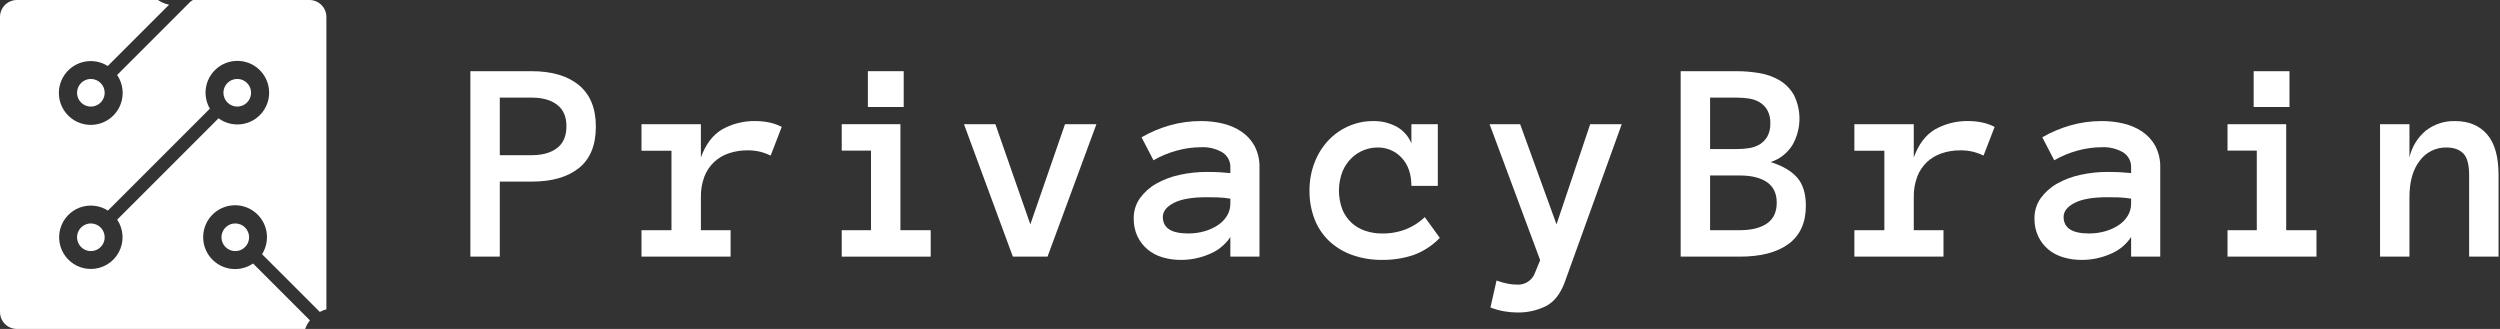 <svg width="228" height="30" viewBox="0 0 228 30" fill="none" xmlns="http://www.w3.org/2000/svg">
<rect x="0" y="0" width="228" height="30" fill="#333333" stroke="none"/>
<g clip-path="url(#clip0_28_4)">
<path d="M54.342 11.546C54.342 13.24 53.827 14.499 52.799 15.324C51.771 16.15 50.337 16.562 48.496 16.562H45.581V23.405H42.898V6.492H48.471C50.328 6.492 51.771 6.917 52.799 7.768C53.828 8.618 54.342 9.878 54.342 11.546ZM51.659 11.508C51.659 10.639 51.376 9.988 50.81 9.554C50.244 9.12 49.473 8.902 48.496 8.903H45.581V14.152H48.496C49.473 14.152 50.244 13.934 50.81 13.5C51.376 13.066 51.659 12.402 51.659 11.508Z" fill="white"/>
<path d="M70.284 14.19C69.972 14.037 69.644 13.918 69.306 13.834C68.93 13.747 68.545 13.706 68.159 13.711C67.589 13.707 67.022 13.797 66.482 13.977C65.978 14.142 65.516 14.414 65.127 14.774C64.736 15.145 64.433 15.598 64.24 16.102C64.015 16.705 63.908 17.345 63.922 17.987V20.994H66.631V23.404H58.504V20.994H61.239V13.75H58.504V11.326H63.921V14.359C64.362 13.15 65.012 12.294 65.871 11.793C66.807 11.273 67.866 11.013 68.936 11.041C69.328 11.043 69.719 11.082 70.103 11.158C70.518 11.239 70.919 11.379 71.295 11.573L70.284 14.19Z" fill="white"/>
<path d="M84.879 23.405H76.766V20.995H79.436V13.736H76.766V11.326H82.119V20.994H84.879V23.405ZM82.417 9.758H79.151V6.492H82.417L82.417 9.758Z" fill="white"/>
<path d="M99.993 11.326L95.535 23.405H92.373L87.915 11.326H90.779L93.967 20.463L97.129 11.326H99.993Z" fill="white"/>
<path d="M103.395 19.932C103.381 19.267 103.581 18.615 103.965 18.072C104.362 17.526 104.872 17.072 105.462 16.743C106.126 16.371 106.843 16.103 107.588 15.946C108.39 15.769 109.209 15.68 110.031 15.681C110.489 15.681 110.882 15.689 111.21 15.707C111.539 15.724 111.871 15.75 112.208 15.784V15.305C112.224 15.025 112.164 14.747 112.035 14.498C111.907 14.25 111.713 14.04 111.476 13.892C110.892 13.557 110.224 13.395 109.551 13.426C108.802 13.429 108.057 13.531 107.335 13.73C106.587 13.932 105.868 14.23 105.197 14.618L104.108 12.519C104.915 12.056 105.774 11.692 106.668 11.436C107.606 11.169 108.576 11.036 109.551 11.041C110.203 11.041 110.853 11.114 111.488 11.261C112.098 11.397 112.678 11.643 113.199 11.987C113.703 12.322 114.118 12.773 114.411 13.302C114.732 13.92 114.888 14.61 114.864 15.305V23.405H112.208V21.618C111.751 22.306 111.098 22.841 110.335 23.155C109.495 23.523 108.588 23.71 107.672 23.703C107.108 23.706 106.546 23.625 106.006 23.463C105.511 23.318 105.05 23.073 104.652 22.744C104.267 22.418 103.955 22.014 103.738 21.558C103.501 21.049 103.383 20.493 103.395 19.932ZM108.358 21.292C108.86 21.296 109.36 21.228 109.842 21.092C110.277 20.971 110.69 20.784 111.067 20.537C111.406 20.317 111.691 20.023 111.903 19.679C112.106 19.344 112.211 18.96 112.208 18.569V18.117C111.813 18.051 111.415 18.012 111.015 18C110.644 17.992 110.315 17.988 110.03 17.987C108.717 17.987 107.725 18.159 107.056 18.504C106.387 18.848 106.052 19.274 106.051 19.782C106.051 20.789 106.82 21.292 108.358 21.292Z" fill="white"/>
<path d="M131.312 21.692C130.629 22.405 129.787 22.948 128.856 23.278C127.953 23.568 127.01 23.711 126.063 23.703C125.125 23.715 124.193 23.562 123.309 23.25C122.528 22.974 121.813 22.539 121.209 21.973C120.628 21.415 120.176 20.735 119.886 19.983C119.57 19.152 119.414 18.268 119.426 17.379C119.418 16.509 119.574 15.645 119.886 14.832C120.168 14.089 120.589 13.408 121.128 12.824C121.648 12.268 122.276 11.823 122.972 11.515C123.681 11.2 124.449 11.039 125.224 11.043C125.978 11.024 126.723 11.203 127.386 11.561C127.991 11.898 128.461 12.434 128.719 13.077V11.326H131.128V16.951H128.719C128.719 15.888 128.428 15.039 127.847 14.404C127.561 14.091 127.211 13.844 126.82 13.68C126.429 13.515 126.007 13.438 125.583 13.452C125.183 13.458 124.787 13.535 124.415 13.68C123.996 13.837 123.614 14.078 123.291 14.387C122.932 14.735 122.645 15.149 122.446 15.608C122.003 16.74 121.998 17.997 122.434 19.132C122.627 19.59 122.916 20.001 123.281 20.339C123.641 20.661 124.064 20.904 124.524 21.053C125.001 21.213 125.502 21.294 126.006 21.293C126.782 21.311 127.555 21.172 128.277 20.885C128.893 20.63 129.457 20.263 129.94 19.803L131.312 21.692Z" fill="white"/>
<path d="M147.903 11.326L142.694 25.764C142.305 26.809 141.739 27.526 140.996 27.915C140.171 28.322 139.259 28.523 138.339 28.498C137.957 28.495 137.575 28.461 137.198 28.395C136.765 28.318 136.34 28.201 135.928 28.044L136.486 25.582C136.818 25.709 137.16 25.807 137.51 25.874C137.783 25.926 138.061 25.954 138.339 25.958C138.691 25.983 139.043 25.893 139.339 25.701C139.636 25.51 139.863 25.227 139.985 24.895L140.464 23.729L135.851 11.326H138.637L141.954 20.463L145.025 11.326L147.903 11.326Z" fill="white"/>
<path d="M164.694 18.769C164.694 20.306 164.172 21.462 163.126 22.239C162.081 23.016 160.595 23.405 158.668 23.405H153.277V6.492H158.37C159.069 6.491 159.767 6.55 160.456 6.667C161.103 6.771 161.725 6.993 162.29 7.322C162.837 7.649 163.29 8.111 163.606 8.665C163.962 9.381 164.135 10.176 164.109 10.976C164.083 11.776 163.859 12.557 163.457 13.249C162.998 13.976 162.299 14.518 161.48 14.78C162.56 15.117 163.366 15.588 163.897 16.192C164.429 16.796 164.694 17.655 164.694 18.769ZM161.454 11.248C161.472 10.827 161.376 10.408 161.176 10.036C161.003 9.737 160.755 9.488 160.456 9.313C160.152 9.14 159.818 9.028 159.472 8.981C159.107 8.929 158.739 8.902 158.37 8.903H155.96V13.594H158.37C158.739 13.595 159.107 13.568 159.472 13.516C159.818 13.47 160.153 13.357 160.456 13.184C160.755 13.009 161.003 12.76 161.176 12.461C161.376 12.089 161.472 11.67 161.454 11.248ZM162.038 18.493C162.038 17.646 161.742 17.02 161.15 16.614C160.558 16.208 159.731 16.005 158.668 16.004H155.96V20.993H158.668C159.731 20.993 160.558 20.788 161.15 20.378C161.741 19.967 162.037 19.339 162.038 18.493Z" fill="white"/>
<path d="M180.899 14.19C180.586 14.037 180.258 13.918 179.921 13.834C179.545 13.747 179.16 13.706 178.774 13.711C178.204 13.707 177.637 13.797 177.097 13.977C176.593 14.142 176.132 14.414 175.742 14.774C175.351 15.145 175.048 15.598 174.855 16.102C174.63 16.705 174.523 17.345 174.537 17.987V20.994H177.246V23.404H169.119V20.994H171.854V13.75H169.119V11.326H174.536V14.359C174.977 13.15 175.627 12.294 176.486 11.793C177.422 11.273 178.481 11.013 179.551 11.041C179.943 11.043 180.333 11.082 180.718 11.158C181.133 11.239 181.534 11.379 181.91 11.573L180.899 14.19Z" fill="white"/>
<path d="M185.544 19.932C185.531 19.267 185.73 18.615 186.114 18.072C186.511 17.526 187.022 17.072 187.611 16.743C188.275 16.371 188.992 16.103 189.737 15.946C190.539 15.769 191.359 15.68 192.18 15.681C192.638 15.681 193.031 15.689 193.36 15.707C193.688 15.724 194.021 15.75 194.357 15.784V15.305C194.373 15.025 194.314 14.747 194.185 14.498C194.056 14.25 193.863 14.04 193.625 13.892C193.041 13.557 192.374 13.395 191.701 13.426C190.952 13.429 190.206 13.531 189.484 13.73C188.736 13.932 188.017 14.23 187.346 14.618L186.257 12.519C187.064 12.056 187.923 11.692 188.817 11.436C189.755 11.169 190.726 11.036 191.701 11.041C192.352 11.041 193.002 11.114 193.638 11.261C194.247 11.398 194.827 11.643 195.348 11.987C195.852 12.322 196.267 12.773 196.56 13.302C196.881 13.92 197.037 14.61 197.014 15.305V23.405H194.357V21.618C193.9 22.306 193.248 22.841 192.484 23.155C191.645 23.523 190.737 23.71 189.821 23.703C189.257 23.706 188.696 23.625 188.156 23.463C187.66 23.318 187.199 23.073 186.801 22.744C186.416 22.418 186.104 22.014 185.887 21.558C185.65 21.049 185.533 20.493 185.544 19.932ZM190.508 21.292C191.009 21.296 191.509 21.228 191.992 21.092C192.426 20.971 192.839 20.784 193.216 20.537C193.555 20.317 193.841 20.023 194.052 19.679C194.255 19.344 194.361 18.96 194.357 18.569V18.117C193.962 18.051 193.564 18.012 193.164 18C192.793 17.992 192.465 17.988 192.18 17.987C190.866 17.987 189.875 18.159 189.205 18.504C188.536 18.848 188.201 19.274 188.201 19.782C188.201 20.789 188.97 21.292 190.508 21.292Z" fill="white"/>
<path d="M211.263 23.405H203.15V20.995H205.819V13.736H203.15V11.326H208.501V20.994H211.262L211.263 23.405ZM208.8 9.758H205.534V6.492H208.8V9.758Z" fill="white"/>
<path d="M227.867 23.405H225.185V15.953C225.185 15.011 225.008 14.359 224.653 13.996C224.299 13.633 223.785 13.452 223.111 13.451C222.639 13.443 222.172 13.547 221.749 13.757C221.326 13.967 220.96 14.275 220.681 14.656C220.055 15.46 219.741 16.57 219.742 17.987V23.404H217.059V11.326H219.742V14.359C219.955 13.403 220.479 12.544 221.232 11.917C221.996 11.321 222.946 11.012 223.915 11.043C225.15 11.043 226.118 11.444 226.818 12.248C227.518 13.051 227.868 14.286 227.867 15.954V23.405Z" fill="white"/>
<path d="M21.637 9.72C21.886 9.72 22.13 9.646 22.337 9.507C22.544 9.369 22.706 9.172 22.801 8.942C22.896 8.712 22.921 8.458 22.872 8.214C22.824 7.97 22.704 7.745 22.528 7.569C22.351 7.393 22.127 7.273 21.883 7.224C21.638 7.176 21.385 7.201 21.155 7.296C20.924 7.391 20.728 7.553 20.589 7.76C20.451 7.967 20.377 8.211 20.377 8.46C20.377 8.626 20.41 8.789 20.473 8.942C20.536 9.095 20.629 9.234 20.746 9.351C20.863 9.468 21.002 9.561 21.155 9.624C21.308 9.687 21.472 9.72 21.637 9.72Z" fill="white"/>
<path d="M8.287 20.379C8.038 20.379 7.794 20.453 7.587 20.591C7.38 20.73 7.218 20.927 7.123 21.157C7.028 21.387 7.003 21.64 7.051 21.885C7.1 22.129 7.22 22.354 7.396 22.53C7.572 22.706 7.797 22.826 8.041 22.875C8.285 22.923 8.539 22.898 8.769 22.803C8.999 22.708 9.196 22.546 9.334 22.339C9.473 22.132 9.547 21.888 9.547 21.639C9.547 21.305 9.414 20.985 9.178 20.748C8.941 20.512 8.621 20.379 8.287 20.379Z" fill="white"/>
<path d="M8.287 7.201C8.038 7.201 7.794 7.275 7.587 7.413C7.38 7.552 7.218 7.748 7.123 7.979C7.028 8.209 7.003 8.462 7.051 8.707C7.1 8.951 7.22 9.175 7.396 9.352C7.572 9.528 7.797 9.648 8.041 9.696C8.286 9.745 8.539 9.72 8.769 9.625C8.999 9.529 9.196 9.368 9.334 9.161C9.473 8.954 9.547 8.71 9.547 8.461C9.547 8.127 9.414 7.806 9.178 7.57C8.941 7.334 8.621 7.201 8.287 7.201Z" fill="white"/>
<path d="M23.08 24.032C22.485 24.438 21.761 24.61 21.047 24.513C20.333 24.416 19.68 24.057 19.215 23.507C18.75 22.956 18.506 22.253 18.53 21.533C18.553 20.813 18.843 20.127 19.343 19.609C19.843 19.09 20.518 18.775 21.237 18.725C21.956 18.675 22.668 18.894 23.234 19.338C23.801 19.783 24.183 20.422 24.306 21.132C24.429 21.842 24.285 22.572 23.9 23.181L29.167 28.448C29.357 28.346 29.558 28.266 29.766 28.209V1.54C29.765 1.132 29.602 0.741 29.314 0.453C29.025 0.164 28.634 0.001 28.226 0H17.599C17.526 0.048 17.455 0.099 17.378 0.142L10.681 6.839C11.087 7.434 11.258 8.158 11.161 8.872C11.064 9.586 10.706 10.238 10.156 10.703C9.605 11.168 8.902 11.412 8.182 11.388C7.463 11.364 6.777 11.075 6.259 10.575C5.74 10.075 5.425 9.4 5.376 8.682C5.326 7.963 5.544 7.252 5.988 6.685C6.433 6.118 7.072 5.736 7.781 5.613C8.491 5.49 9.221 5.635 9.83 6.019L15.42 0.43C15.055 0.354 14.709 0.208 14.4 0H1.54C1.132 0.001 0.741 0.164 0.452 0.453C0.164 0.741 0.001 1.132 0 1.54V28.46C0.001 28.868 0.164 29.259 0.452 29.548C0.741 29.836 1.132 29.999 1.54 30H27.828C27.932 29.718 28.079 29.453 28.264 29.216L23.08 24.032ZM8.287 24.529C7.838 24.53 7.395 24.426 6.993 24.226C6.591 24.025 6.241 23.734 5.971 23.375C5.701 23.015 5.519 22.598 5.439 22.156C5.358 21.714 5.382 21.259 5.508 20.828C5.634 20.397 5.859 20.001 6.165 19.672C6.47 19.343 6.849 19.089 7.269 18.932C7.69 18.774 8.142 18.717 8.588 18.765C9.035 18.812 9.465 18.963 9.843 19.206L19.139 9.91C18.778 9.289 18.66 8.557 18.807 7.855C18.955 7.152 19.358 6.53 19.938 6.107C20.518 5.684 21.234 5.492 21.948 5.567C22.662 5.641 23.322 5.978 23.802 6.512C24.282 7.046 24.547 7.739 24.546 8.456C24.544 9.174 24.277 9.866 23.795 10.398C23.314 10.93 22.652 11.264 21.938 11.337C21.223 11.409 20.508 11.214 19.929 10.789L10.688 20.03C10.98 20.465 11.148 20.971 11.174 21.494C11.2 22.018 11.084 22.538 10.837 23C10.591 23.462 10.223 23.849 9.774 24.118C9.325 24.387 8.811 24.53 8.287 24.529Z" fill="white"/>
<path d="M21.458 20.379C21.209 20.379 20.966 20.453 20.759 20.591C20.551 20.73 20.39 20.927 20.294 21.157C20.199 21.387 20.174 21.64 20.223 21.885C20.271 22.129 20.391 22.354 20.567 22.53C20.744 22.706 20.968 22.826 21.212 22.875C21.457 22.923 21.71 22.898 21.94 22.803C22.171 22.708 22.367 22.546 22.506 22.339C22.644 22.132 22.718 21.888 22.718 21.639C22.718 21.474 22.686 21.31 22.622 21.157C22.559 21.004 22.466 20.865 22.349 20.748C22.232 20.631 22.093 20.538 21.941 20.475C21.788 20.412 21.624 20.379 21.458 20.379Z" fill="white"/>
</g>
<defs>
<clipPath id="clip0_28_4">
<rect width="227.867" height="30" fill="white"/>
</clipPath>
</defs>
</svg>
